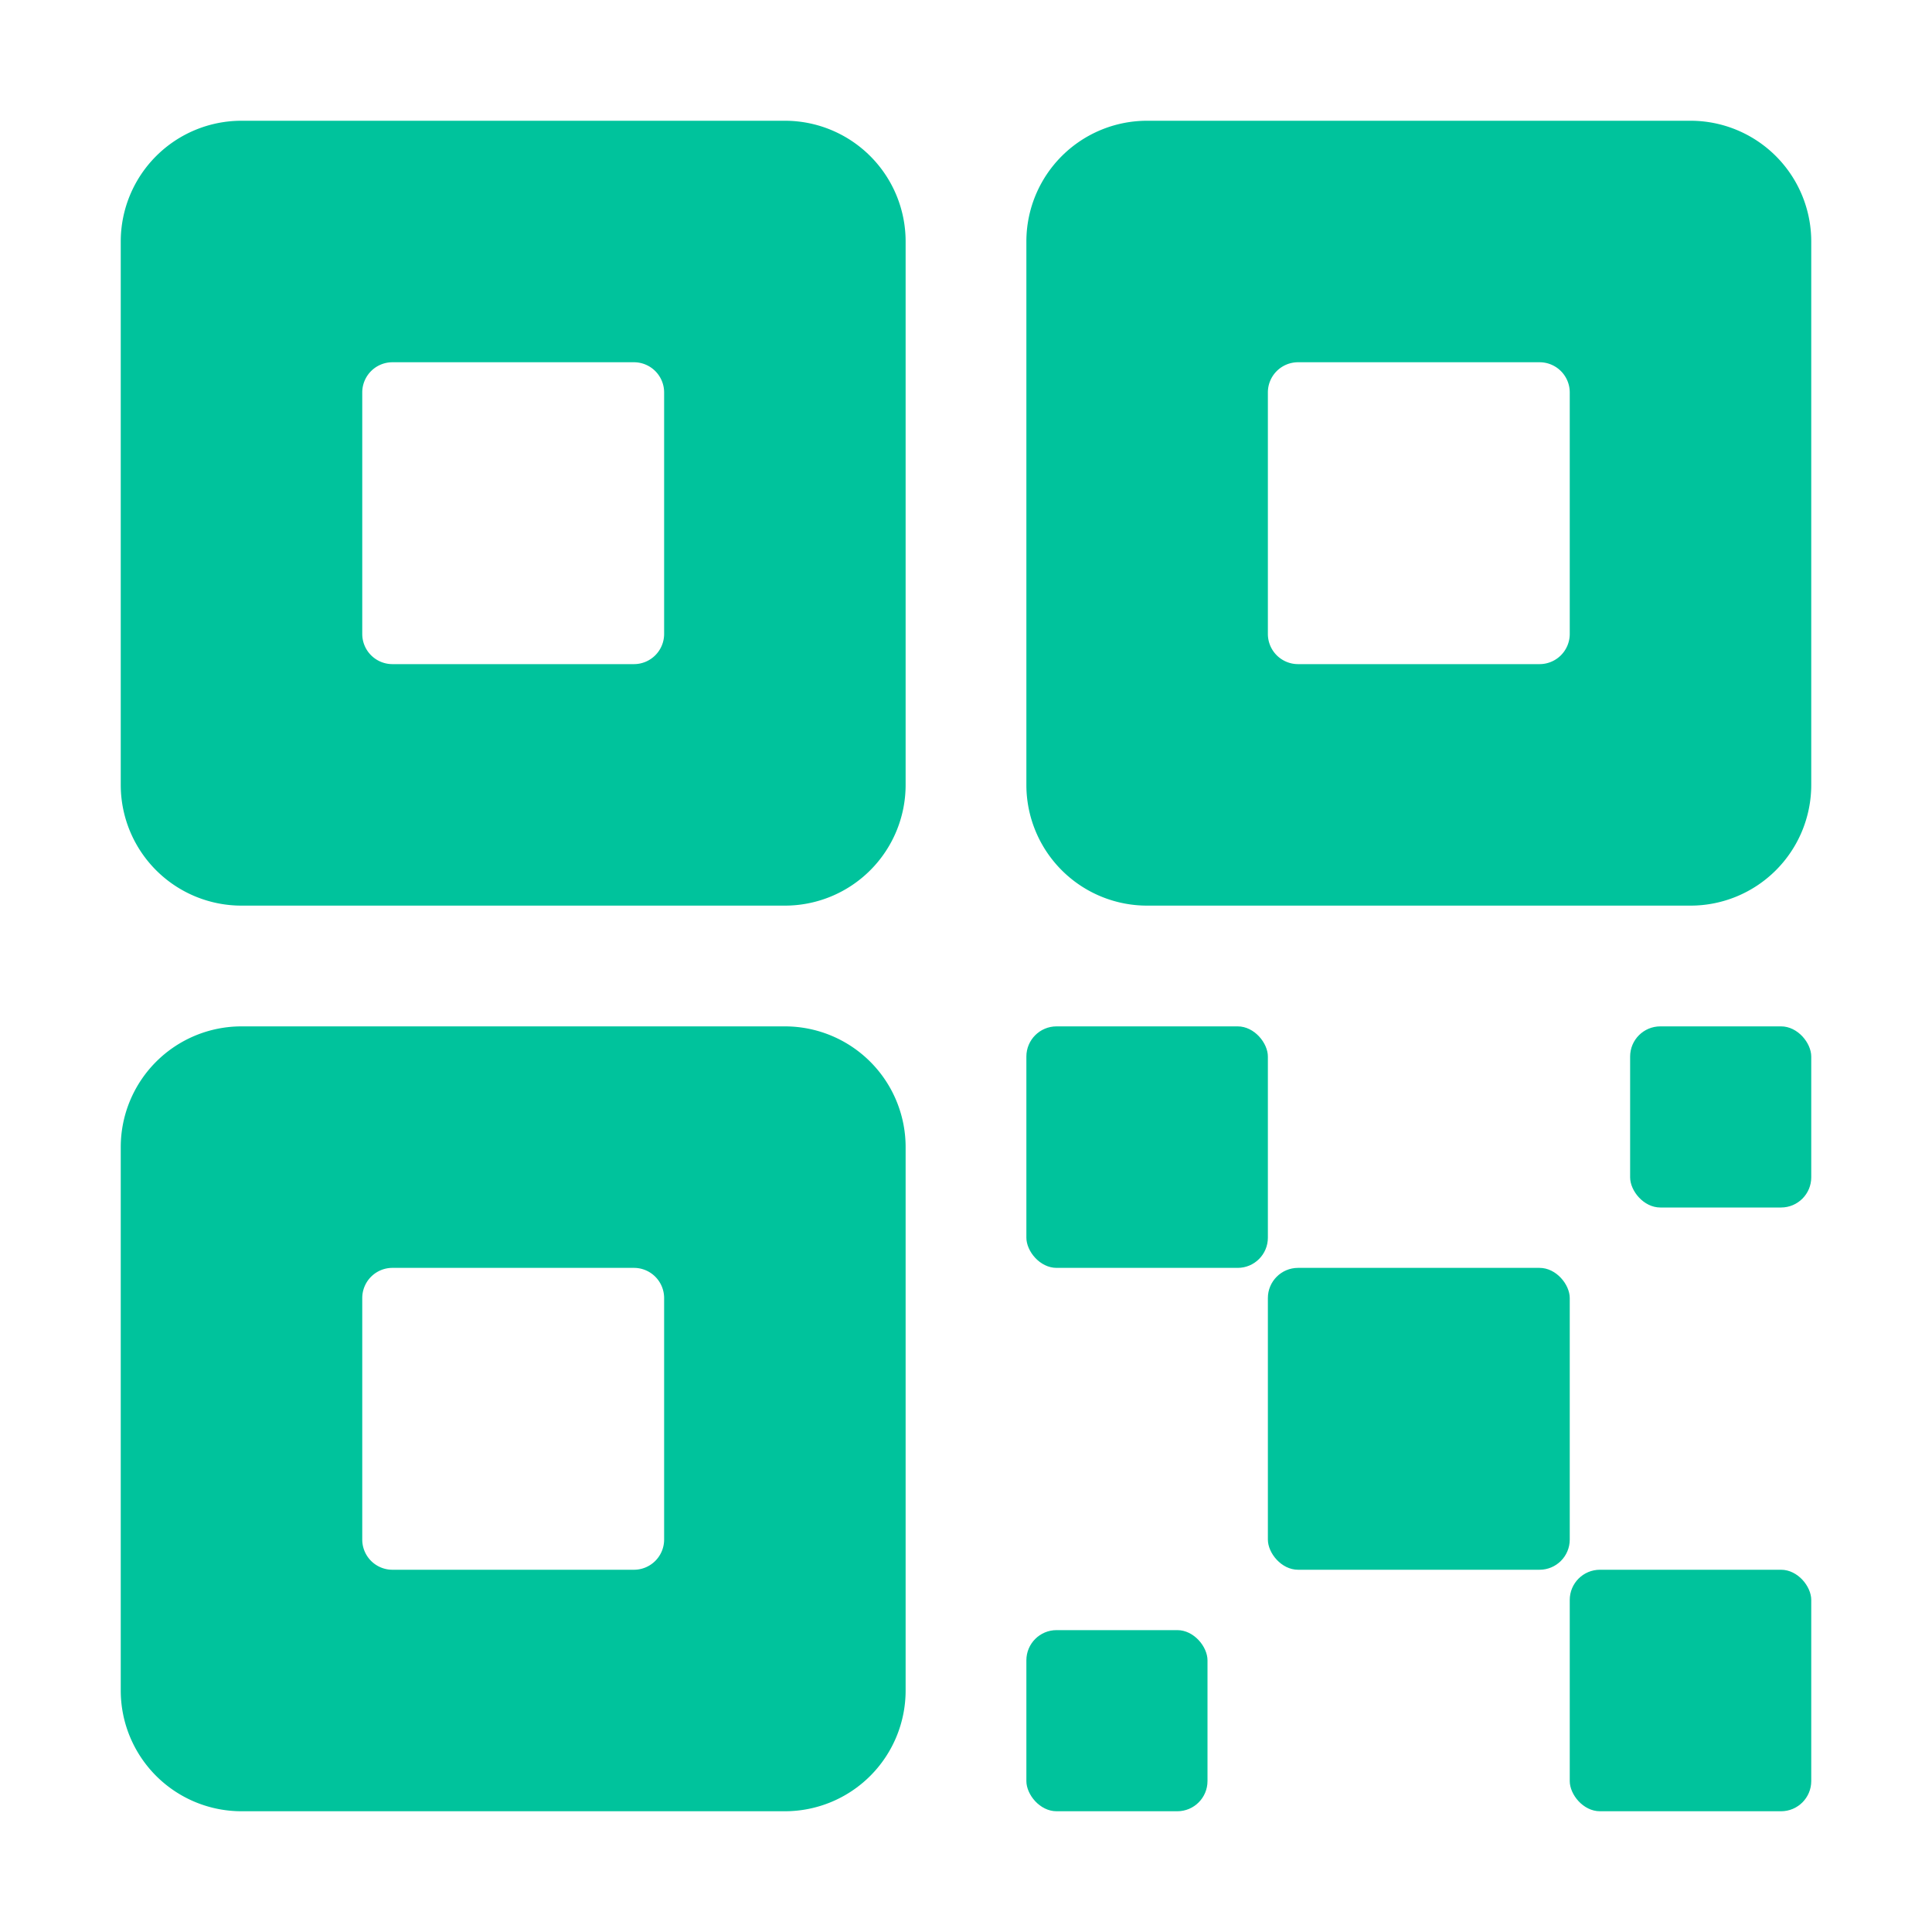 <svg xmlns="http://www.w3.org/2000/svg" xmlns:svgjs="http://svgjs.com/svgjs" xmlns:xlink="http://www.w3.org/1999/xlink" width="288" height="288"><svg xmlns="http://www.w3.org/2000/svg" width="288" height="288" viewBox="0 0 512 512"><rect width="80" height="80" x="336" y="336" fill="#00c39c" class="color000 svgShape" rx="8" ry="8"/><rect width="64" height="64" x="272" y="272" fill="#00c39c" class="color000 svgShape" rx="8" ry="8"/><rect width="64" height="64" x="416" y="416" fill="#00c39c" class="color000 svgShape" rx="8" ry="8"/><rect width="48" height="48" x="432" y="272" fill="#00c39c" class="color000 svgShape" rx="8" ry="8"/><rect width="48" height="48" x="272" y="432" fill="#00c39c" class="color000 svgShape" rx="8" ry="8"/><path fill="#00c39c" d="M448 32H304a32 32 0 00-32 32V208a32 32 0 0032 32H448a32 32 0 0032-32V64A32 32 0 00448 32zM416 168a8 8 0 01-8 8H344a8 8 0 01-8-8V104a8 8 0 018-8h64a8 8 0 018 8zM208 32H64A32 32 0 0032 64V208a32 32 0 0032 32H208a32 32 0 0032-32V64A32 32 0 00208 32zM176 168a8 8 0 01-8 8H104a8 8 0 01-8-8V104a8 8 0 018-8h64a8 8 0 018 8zM208 272H64a32 32 0 00-32 32V448a32 32 0 0032 32H208a32 32 0 0032-32V304A32 32 0 00208 272zM176 408a8 8 0 01-8 8H104a8 8 0 01-8-8V344a8 8 0 018-8h64a8 8 0 018 8z" class="color000 svgShape"/></svg></svg>